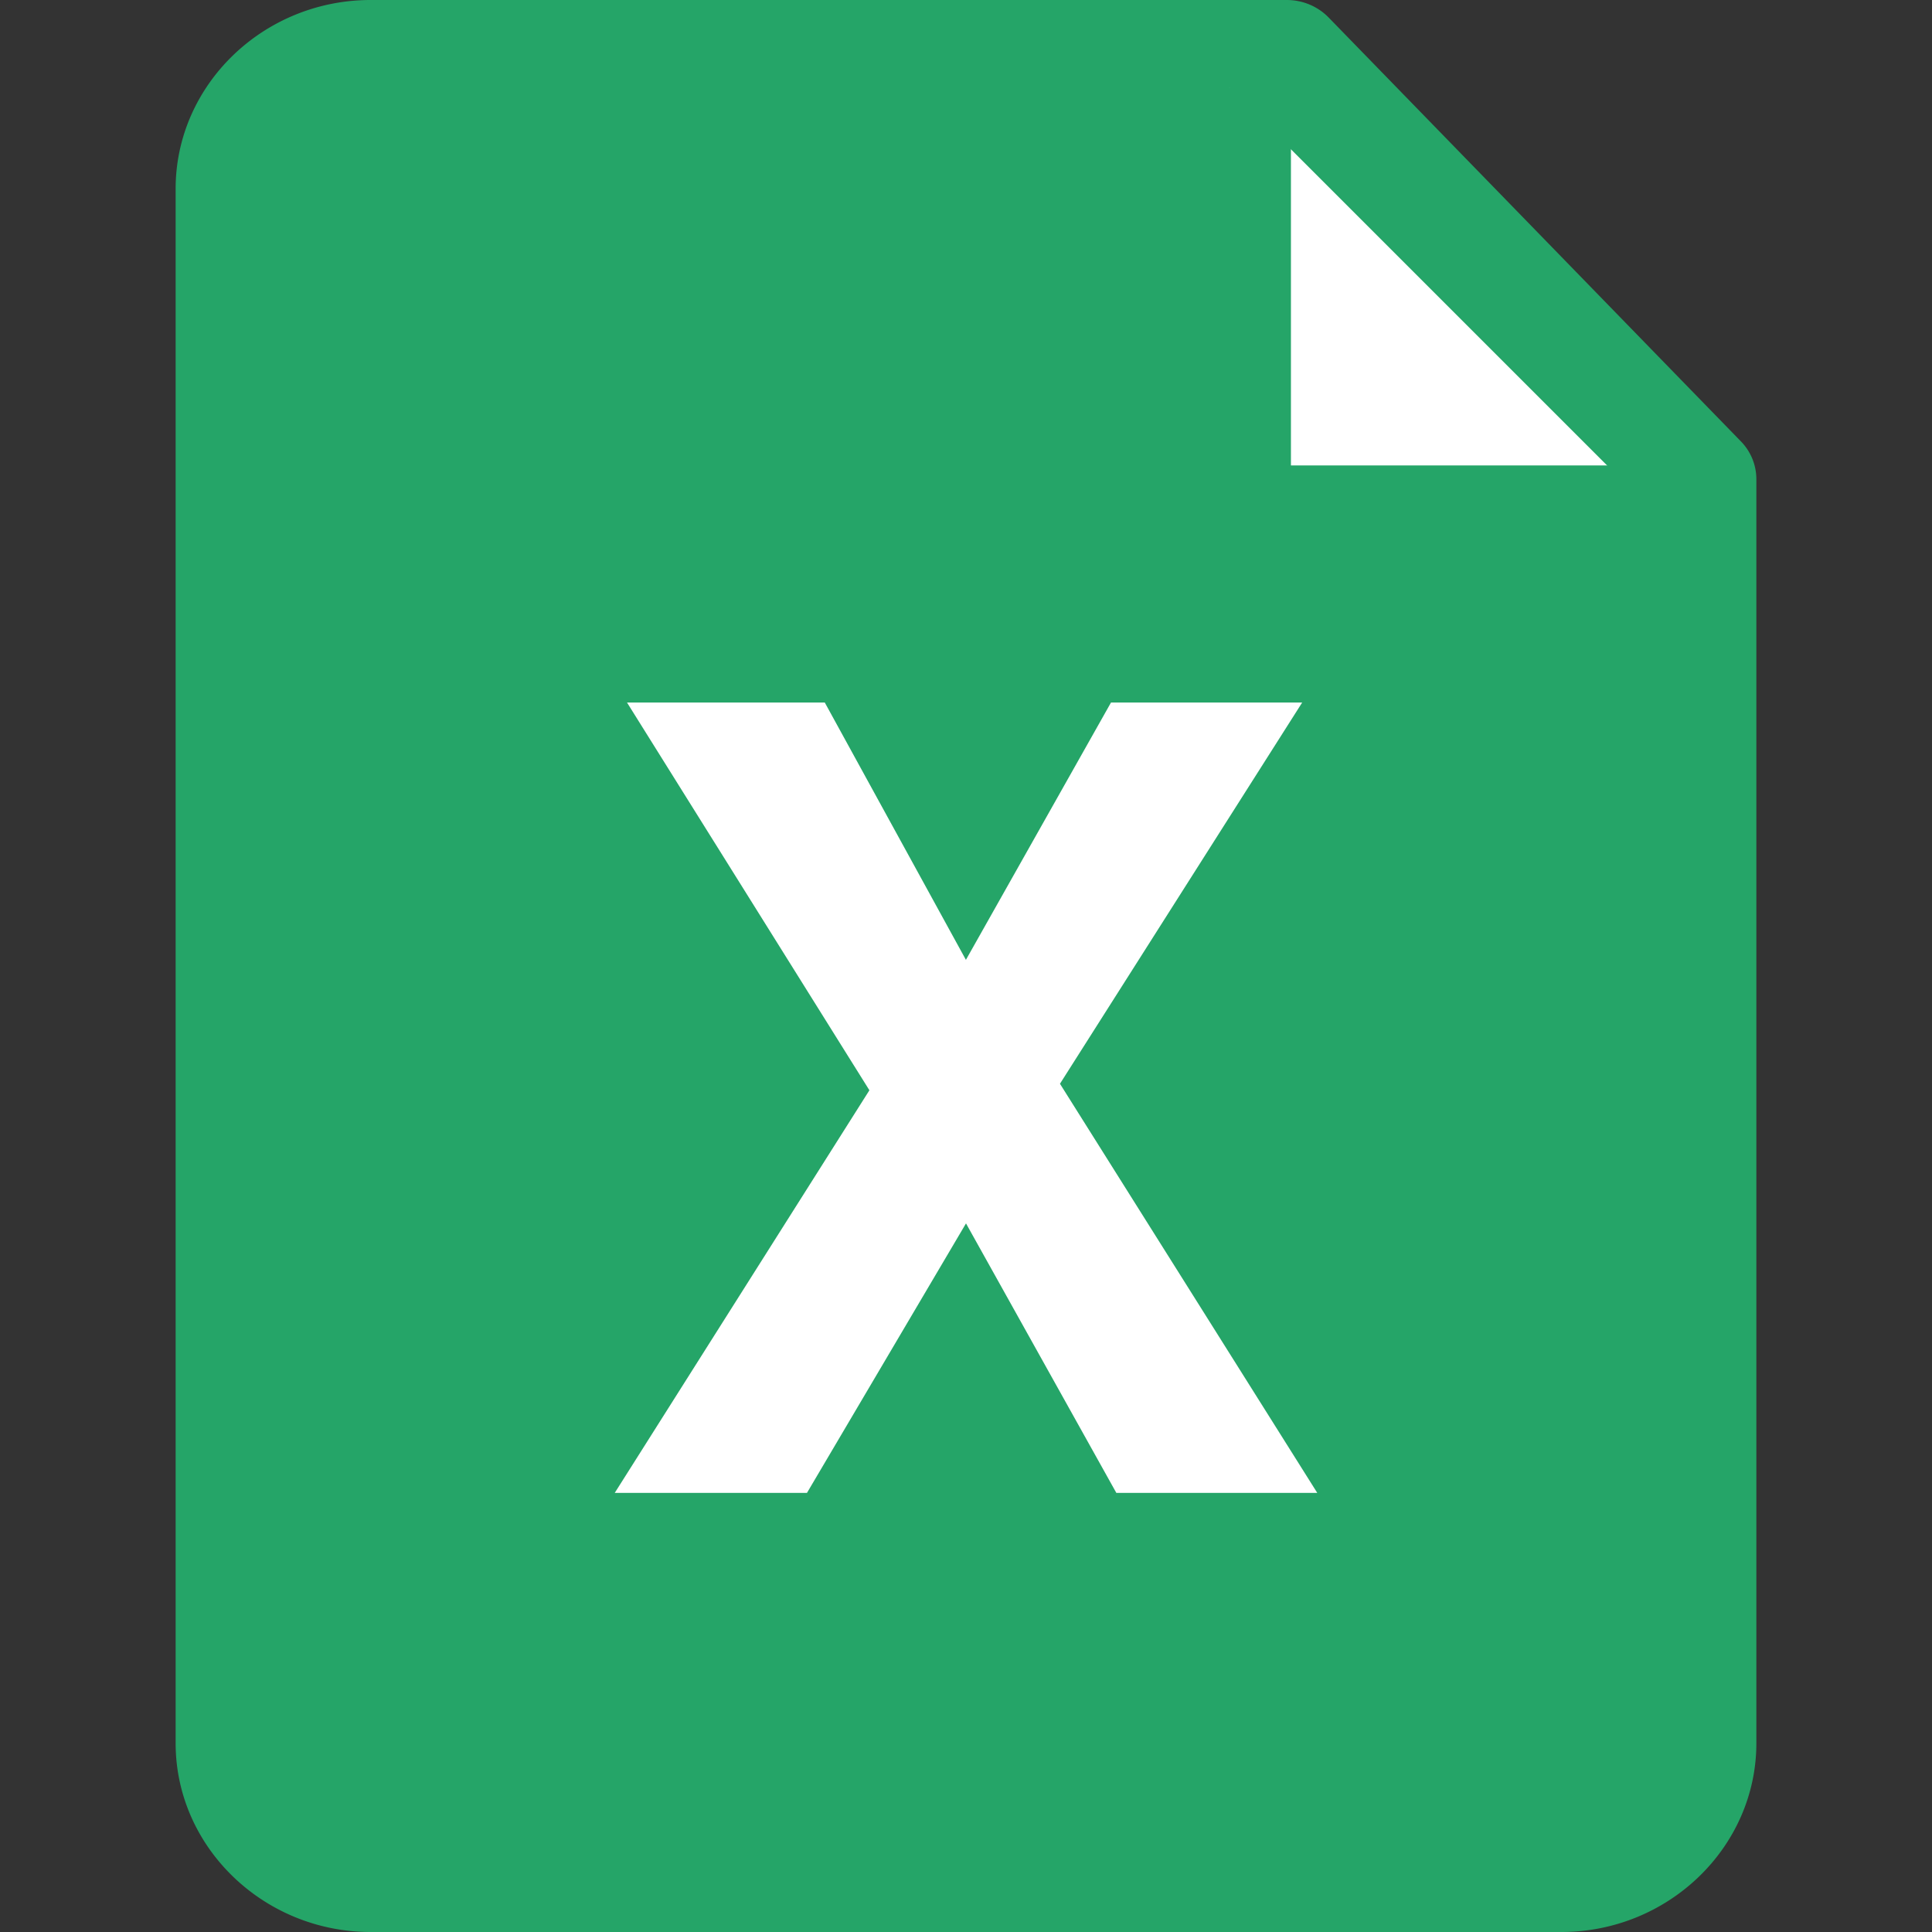 <svg xmlns="http://www.w3.org/2000/svg" width="22" height="22" viewBox="0 0 22 22">
    <rect x="0" y="0" width="22" height="22" fill="#333333" stroke="none"/>
    <g fill="none" fill-rule="evenodd">
        <path fill="#25A568" d="M4.221 22C3.001 22 2 21.033 2 19.85V2.15C2 .966 3 0 4.221 0h10.432c.18 0 .352.072.476.199l4.693 4.825a.617.617 0 0 1 .178.433V19.85C20 21.033 19 22 17.779 22H4.22z"/>
        <path fill="#FFF" stroke="#25A568" stroke-linejoin="round" stroke-width="1.4" d="M19 6h-4.326A.676.676 0 0 1 14 5.326V1"/>
        <path fill="#FFF" d="M9.189 17H7l2.9-4.585L7.14 8h2.252l1.607 2.93L12.651 8h2.177l-2.758 4.341L15 17h-2.288L11 13.931z"/>
    </g>
</svg>
